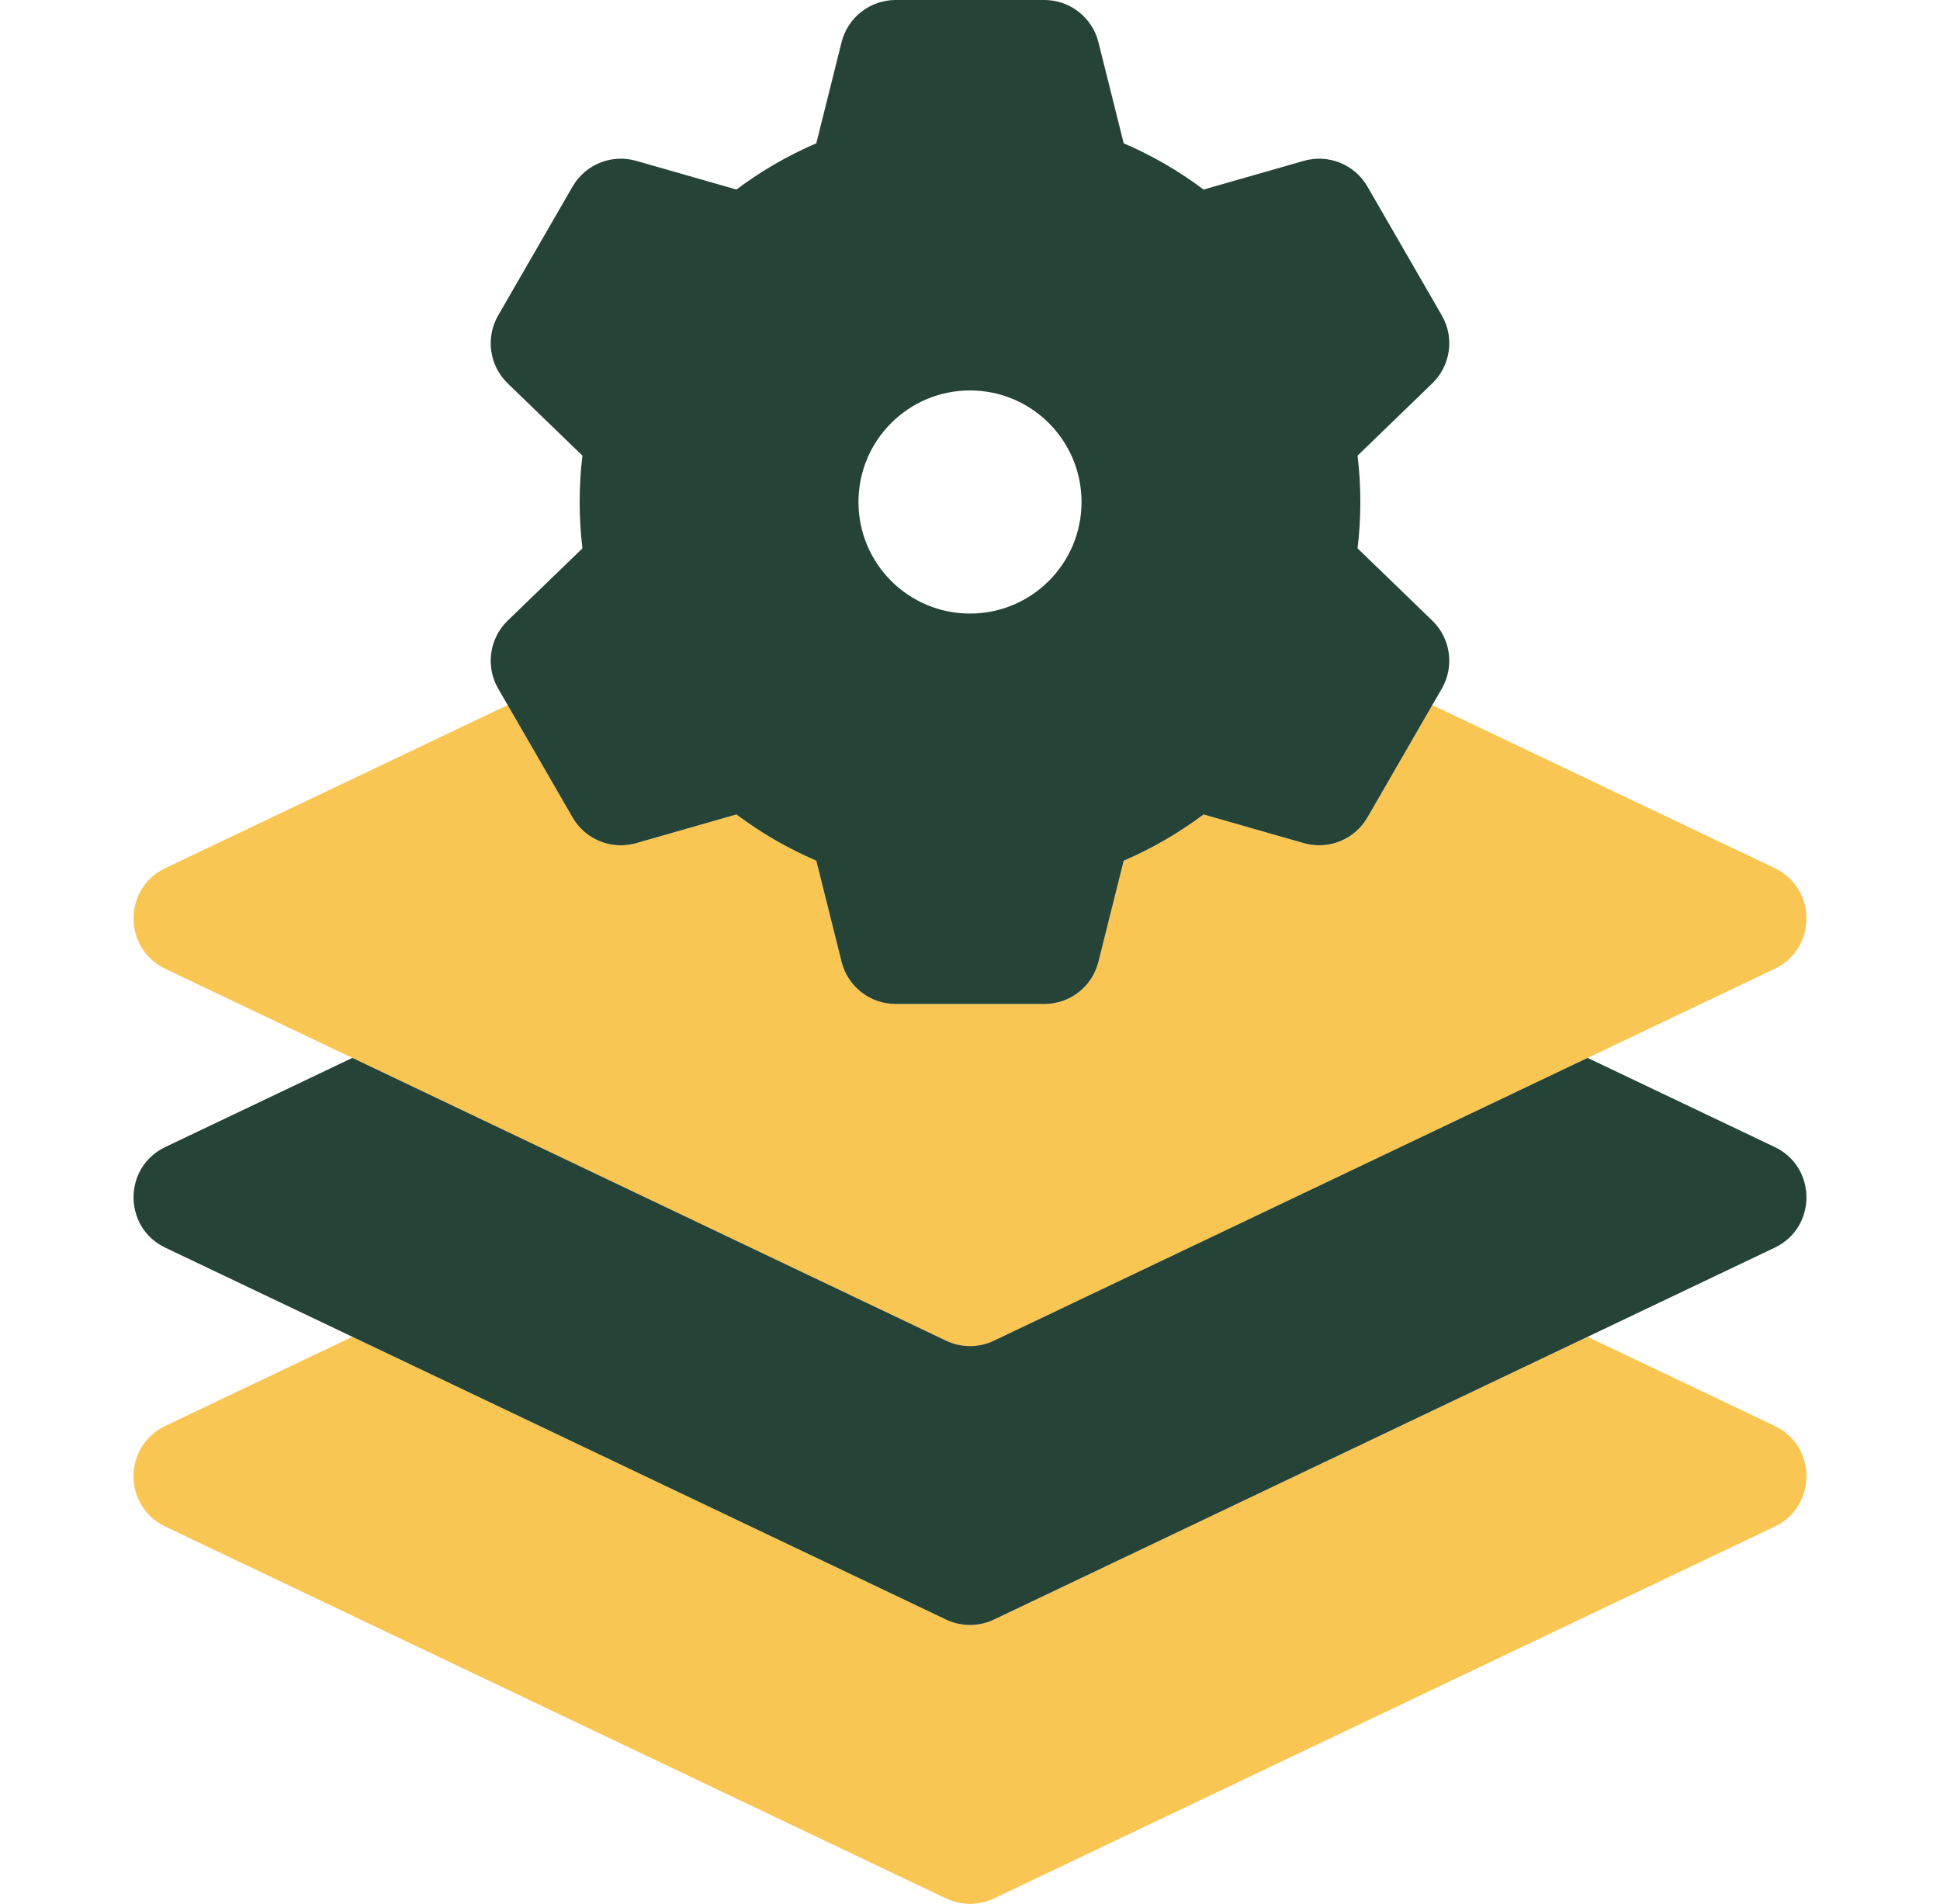 <svg width="53" height="52" viewBox="0 0 53 52" fill="none" xmlns="http://www.w3.org/2000/svg">
<g id="fi_9285392" clip-path="url(#clip0_124_1075)">
<g id="Group">
<path id="Vector" d="M4.517 41.696L25.845 51.852C26.259 52.049 26.741 52.049 27.155 51.852L48.483 41.696C49.641 41.144 49.641 39.496 48.483 38.945L43.373 36.512L27.155 44.235C26.741 44.432 26.259 44.432 25.845 44.235L9.627 36.512L4.517 38.945C3.359 39.496 3.359 41.144 4.517 41.696ZM4.517 23.71L13.87 19.257L15.642 22.326C15.991 22.931 16.708 23.221 17.38 23.029L20.119 22.245C20.796 22.753 21.526 23.176 22.301 23.508L22.991 26.268C23.16 26.946 23.77 27.422 24.469 27.422H28.531C29.23 27.422 29.84 26.946 30.009 26.268L30.699 23.508C31.474 23.176 32.204 22.753 32.881 22.245L35.62 23.029C36.292 23.221 37.009 22.931 37.358 22.326L39.13 19.257L48.483 23.71C49.641 24.262 49.641 25.91 48.483 26.462L27.155 36.618C26.741 36.815 26.259 36.815 25.845 36.618L4.517 26.462C3.359 25.91 3.359 24.262 4.517 23.71Z" fill="#FAC653"/>
<path id="Vector_2" d="M4.517 34.078L25.845 44.235C26.259 44.432 26.741 44.432 27.155 44.235L48.483 34.078C49.641 33.527 49.641 31.879 48.483 31.328L43.373 28.894L27.155 36.617C26.741 36.815 26.259 36.815 25.845 36.617L9.627 28.894L4.517 31.328C3.359 31.879 3.359 33.527 4.517 34.078ZM13.871 16.95C13.368 17.436 13.261 18.202 13.61 18.807L15.642 22.326C15.991 22.931 16.708 23.221 17.38 23.029L20.119 22.245C20.796 22.753 21.526 23.175 22.301 23.508L22.991 26.268C23.16 26.946 23.77 27.422 24.469 27.422H28.531C29.23 27.422 29.84 26.946 30.009 26.268L30.699 23.508C31.474 23.175 32.204 22.753 32.881 22.245L35.62 23.029C36.292 23.22 37.009 22.931 37.358 22.326L39.39 18.807C39.739 18.202 39.632 17.436 39.129 16.95L37.088 14.977C37.139 14.556 37.164 14.132 37.164 13.711C37.164 13.29 37.139 12.866 37.088 12.445L39.129 10.471C39.632 9.986 39.739 9.22 39.39 8.615L37.358 5.096C37.009 4.491 36.292 4.201 35.62 4.393L32.881 5.177C32.204 4.669 31.474 4.246 30.699 3.914L30.009 1.154C29.84 0.476 29.23 0 28.531 0H24.469C23.77 0 23.16 0.476 22.991 1.154L22.301 3.914C21.526 4.246 20.796 4.669 20.119 5.177L17.38 4.393C16.708 4.201 15.991 4.491 15.642 5.096L13.61 8.615C13.261 9.22 13.368 9.986 13.871 10.472L15.912 12.445C15.861 12.866 15.836 13.29 15.836 13.711C15.836 14.132 15.861 14.556 15.912 14.977L13.871 16.95ZM23.453 13.711C23.453 12.028 24.817 10.664 26.5 10.664C28.183 10.664 29.547 12.028 29.547 13.711C29.547 15.394 28.183 16.758 26.5 16.758C24.817 16.758 23.453 15.394 23.453 13.711Z" fill="#254336"/>
</g>
</g>
<defs>
<clipPath id="clip0_124_1075">
<rect width="52" height="52" fill="white" transform="matrix(-1 0 0 1 52.5 0)"/>
</clipPath>
</defs>
</svg>
